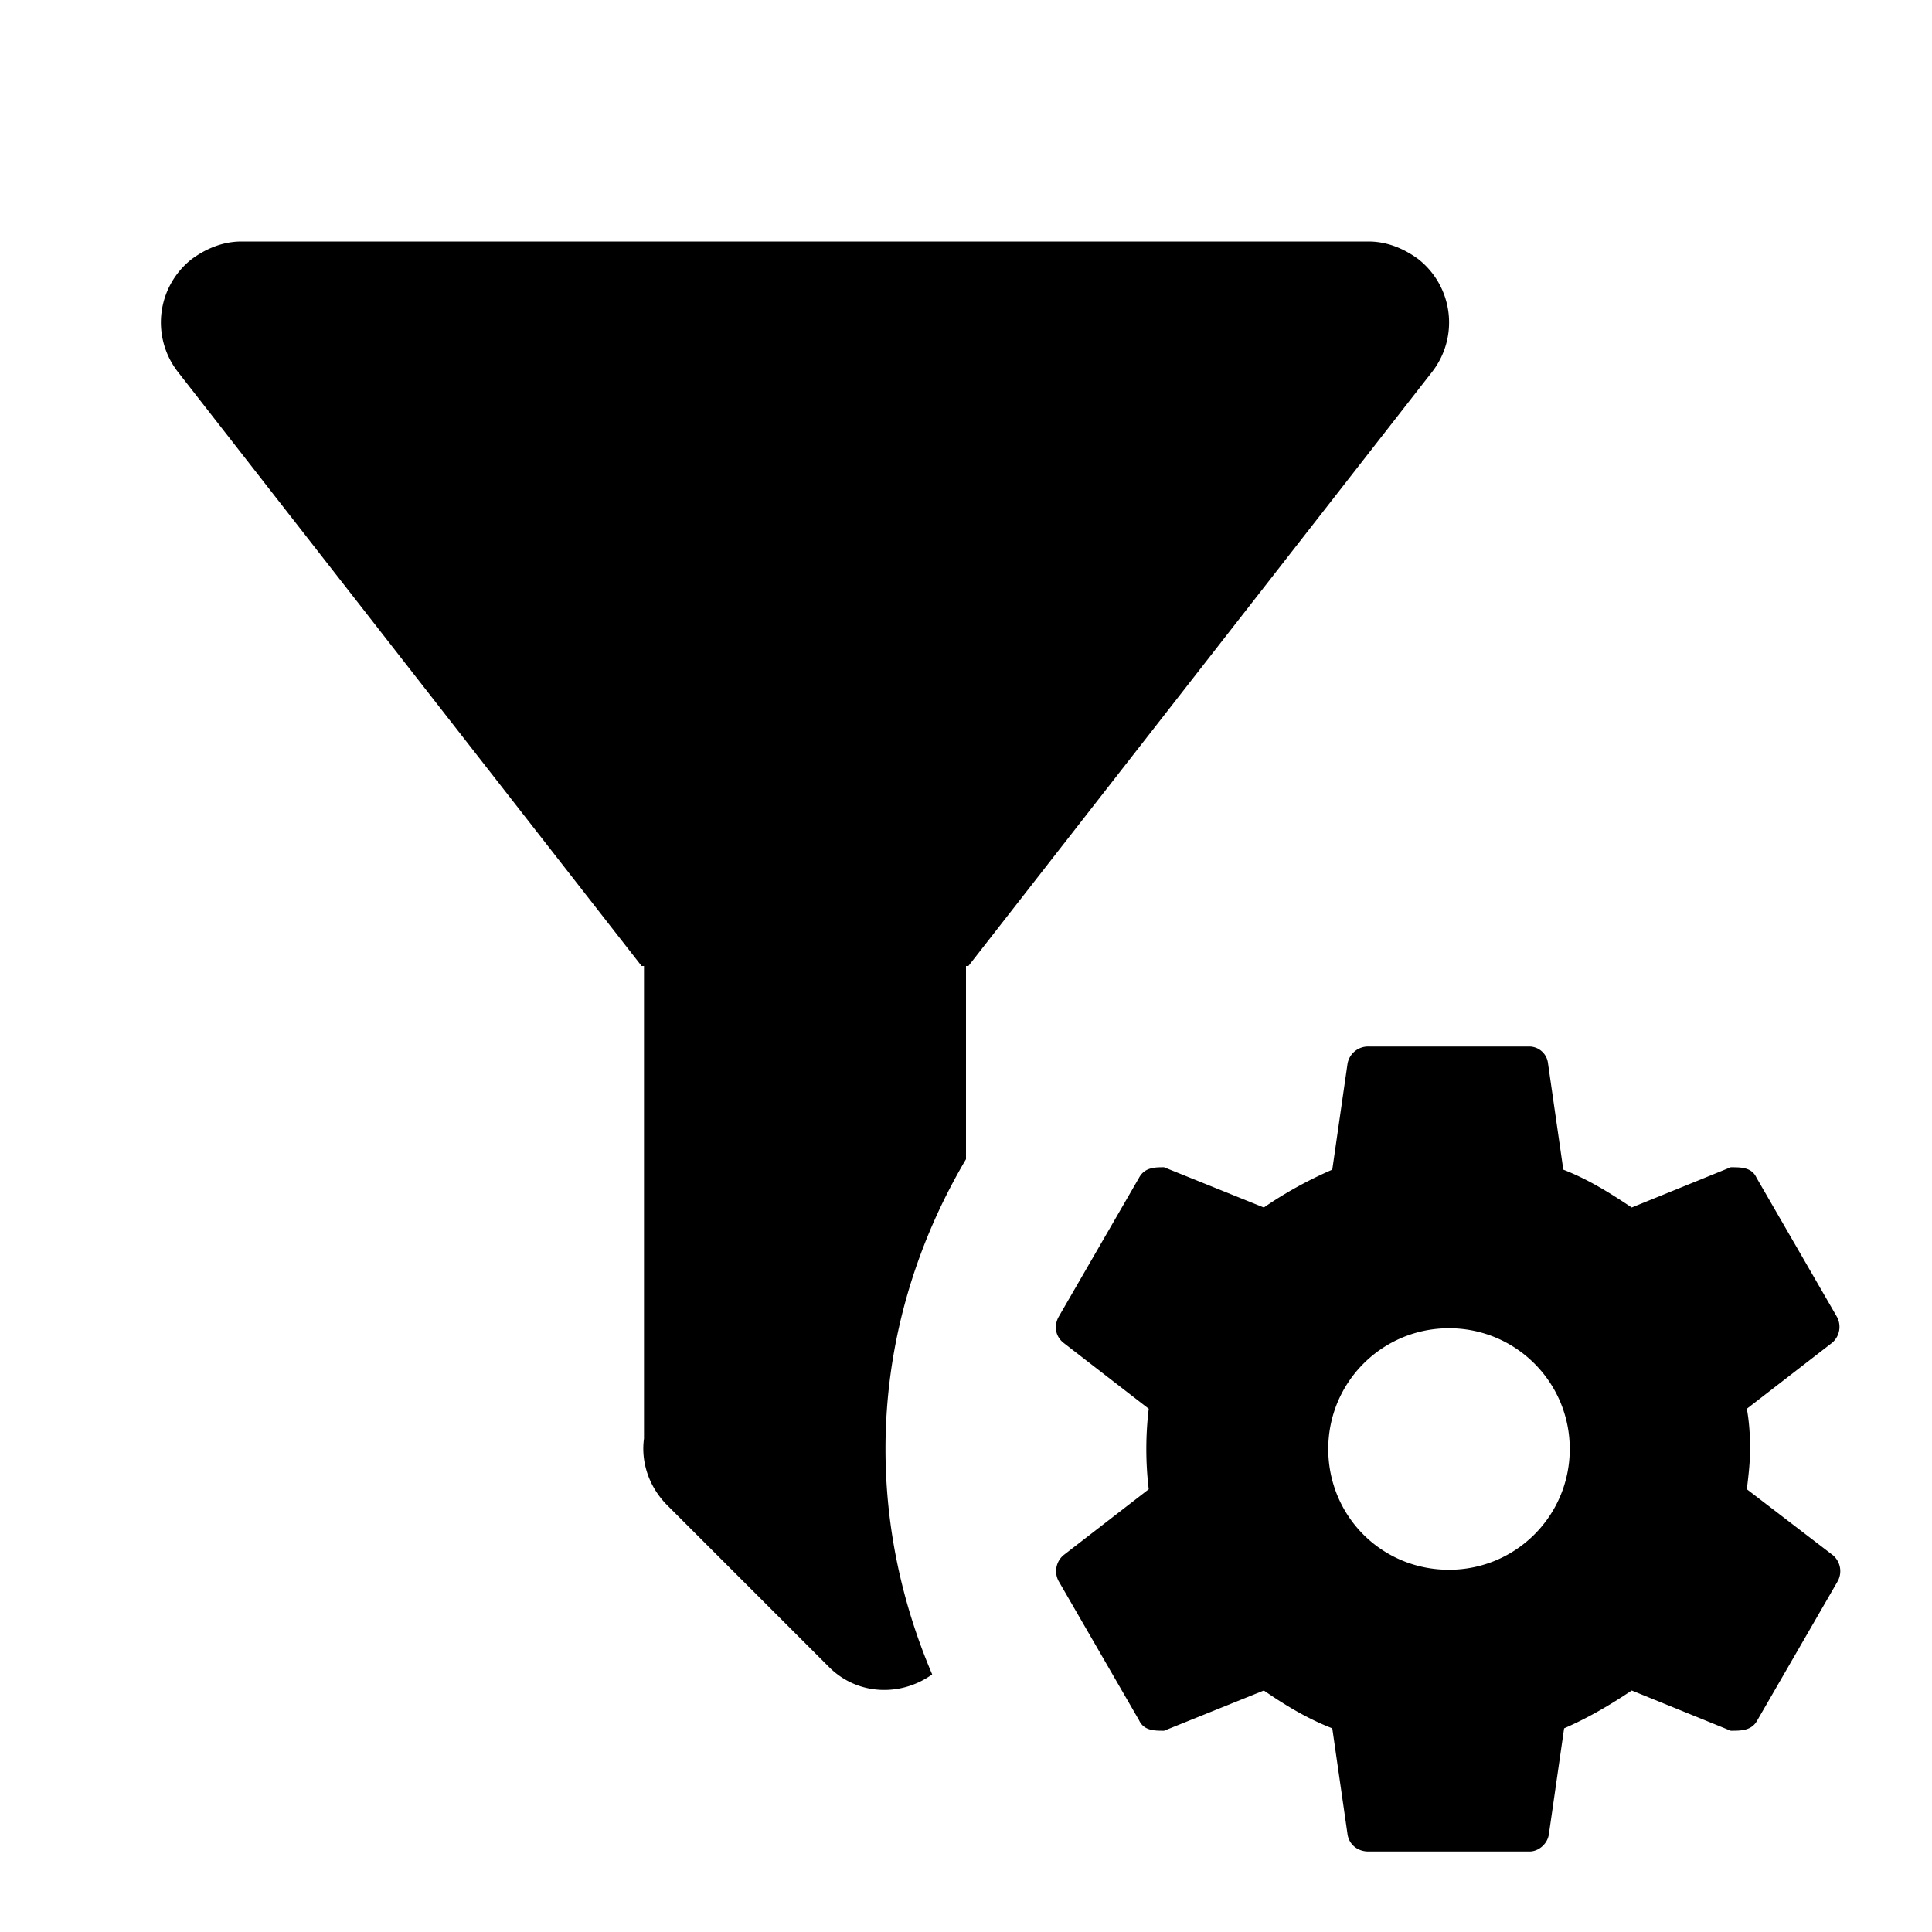 <svg fill="currentColor" viewBox="0 0 24 24"><path d="m22.77 19.32-1.07-.82c.02-.17.04-.33.04-.5s-.01-.33-.04-.5l1.06-.82a.26.26 0 0 0 .06-.32l-1-1.73c-.06-.13-.19-.13-.32-.13l-1.23.5c-.27-.18-.54-.35-.85-.47l-.19-1.32A.236.236 0 0 0 19 13h-2a.26.26 0 0 0-.26.21l-.19 1.32c-.3.13-.59.29-.85.47l-1.24-.5c-.11 0-.24 0-.31.13l-1 1.73c-.06.11-.04.24.06.32l1.06.82a4.2 4.2 0 0 0 0 1l-1.06.82a.26.26 0 0 0-.06.32l1 1.73c.06.13.19.13.31.13l1.24-.5c.26.18.54.35.85.47l.19 1.32c.02.12.12.21.26.21h2c.11 0 .22-.09.24-.21l.19-1.32c.3-.13.57-.29.84-.47l1.23.5c.13 0 .26 0 .33-.13l1-1.73a.26.26 0 0 0-.06-.32M18 19.5c-.84 0-1.5-.67-1.5-1.5s.67-1.5 1.5-1.5 1.5.67 1.5 1.5-.67 1.5-1.5 1.5M3 3c-.22 0-.43.08-.62.22a1 1 0 0 0-.17 1.4L7.97 12H8v5.87c-.04.29.06.6.29.83l2.01 2.01c.35.35.89.37 1.28.09-.38-.89-.58-1.84-.58-2.8 0-1.27.35-2.5 1-3.6V12h.03l5.76-7.38a1 1 0 0 0-.17-1.4c-.19-.14-.4-.22-.62-.22z"/></svg>